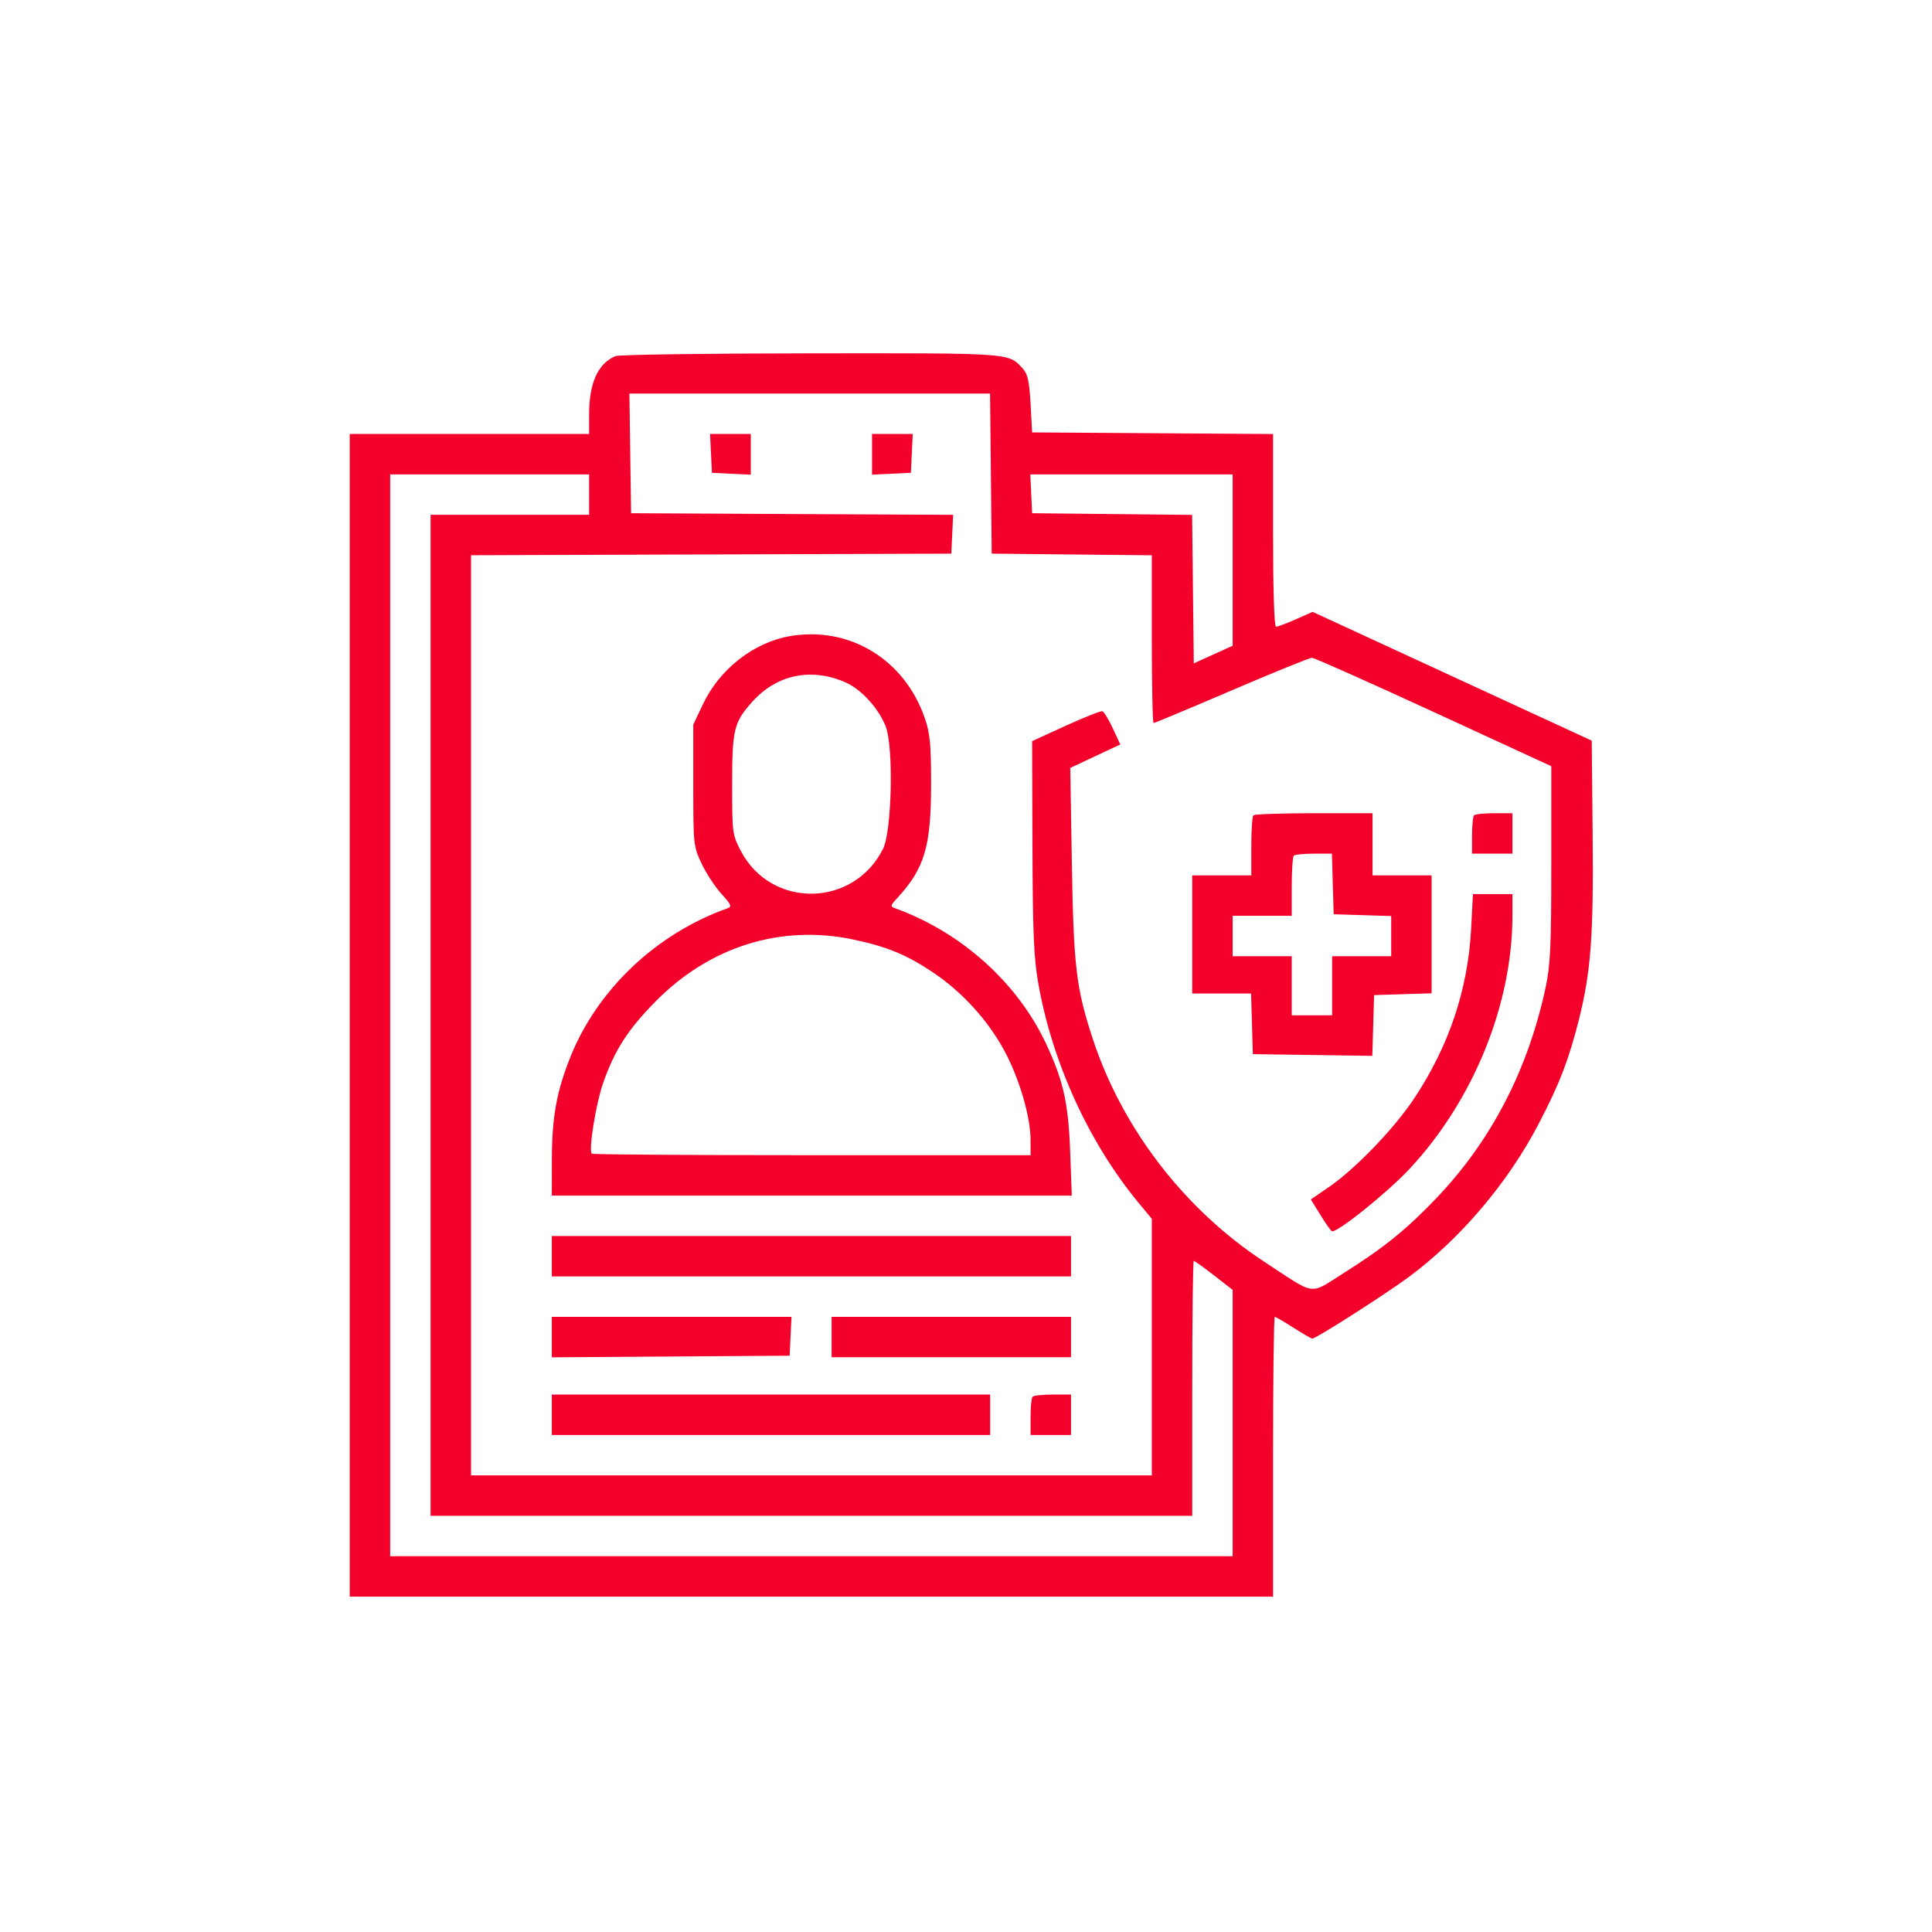 <svg width="101" height="101" viewBox="0 0 101 101" fill="none" xmlns="http://www.w3.org/2000/svg">
<rect width="100" height="100" transform="translate(0.777 0.968)" fill=""/>
<path fill-rule="evenodd" clip-rule="evenodd" d="M32.18 18.615C31.261 18.995 30.798 20.018 30.798 21.669V22.686H24.541H18.284V53.077V83.468H42.419H66.552V76.154C66.552 72.132 66.593 68.841 66.641 68.841C66.691 68.841 67.131 69.097 67.62 69.41C68.109 69.723 68.552 69.979 68.605 69.979C68.801 69.979 72.457 67.642 73.667 66.744C76.364 64.741 78.841 61.816 80.441 58.745C81.529 56.658 82.014 55.398 82.544 53.292C83.171 50.797 83.311 48.893 83.259 43.582L83.211 38.719L75.916 35.353L68.621 31.987L67.745 32.374C67.263 32.588 66.797 32.762 66.71 32.762C66.612 32.762 66.552 30.876 66.552 27.726V22.689L60.255 22.647L53.957 22.605L53.876 21.117C53.811 19.934 53.728 19.557 53.47 19.272C52.716 18.441 52.967 18.46 42.386 18.471C36.951 18.476 32.358 18.541 32.18 18.615ZM51.801 24.758L51.844 28.943L56.029 28.986L60.214 29.029V33.415C60.214 35.827 60.256 37.8 60.307 37.8C60.359 37.8 62.194 37.032 64.385 36.094C66.576 35.155 68.466 34.387 68.584 34.387C68.702 34.387 71.566 35.662 74.948 37.221L81.098 40.055L81.098 45.144C81.098 49.443 81.052 50.447 80.803 51.614C79.882 55.924 77.96 59.633 75.087 62.64C73.518 64.282 72.344 65.231 70.247 66.551C68.411 67.707 68.847 67.771 66.065 65.942C61.923 63.22 58.675 58.999 57.138 54.341C56.262 51.686 56.125 50.544 56.035 45.189L55.95 40.145L57.258 39.531L58.565 38.918L58.175 38.076C57.96 37.613 57.716 37.211 57.633 37.183C57.549 37.155 56.688 37.495 55.719 37.938L53.957 38.744L53.974 44.245C53.987 48.693 54.044 50.056 54.273 51.37C55 55.534 56.924 59.745 59.543 62.906L60.214 63.716V70.423V77.129H42.419H24.623V53.078V29.026L37.177 28.984L49.732 28.943L49.78 27.928L49.828 26.914L41.41 26.872L32.992 26.83L32.948 23.701L32.904 20.573H42.331H51.758L51.801 24.758ZM37.169 23.701L37.218 24.717L38.234 24.766L39.249 24.814V23.75V22.686H38.185H37.121L37.169 23.701ZM45.588 23.75V24.814L46.603 24.766L47.619 24.717L47.667 23.701L47.716 22.686H46.652H45.588V23.75ZM30.798 25.855V26.911H26.654H22.51V53.077V79.242H42.419H62.327V72.579C62.327 68.914 62.363 65.916 62.408 65.916C62.453 65.916 62.928 66.257 63.465 66.673L64.44 67.431V74.393V81.355H42.419H20.397V53.077V24.799H25.598H30.798V25.855ZM64.44 29.278V33.757L63.424 34.218L62.408 34.679L62.365 30.798L62.321 26.917L58.139 26.873L53.957 26.83L53.909 25.814L53.861 24.799H59.15H64.44V29.278ZM41.305 33.254C39.399 33.582 37.621 34.974 36.744 36.824L36.243 37.881V41.05C36.243 44.135 36.254 44.244 36.671 45.133C36.907 45.635 37.371 46.347 37.704 46.716C38.246 47.316 38.278 47.397 38.007 47.493C34.301 48.819 31.231 51.73 29.818 55.258C29.099 57.053 28.854 58.405 28.851 60.593L28.848 62.503H42.439H56.03L55.945 60.187C55.852 57.67 55.59 56.496 54.692 54.576C53.196 51.379 50.268 48.744 46.821 47.492C46.527 47.385 46.532 47.356 46.917 46.937C48.338 45.389 48.675 44.247 48.675 40.98C48.675 38.911 48.621 38.342 48.345 37.541C47.29 34.474 44.41 32.721 41.305 33.254ZM44.206 35.675C45.029 36.036 45.948 37.049 46.308 37.992C46.72 39.071 46.623 43.447 46.167 44.366C44.636 47.452 40.315 47.519 38.728 44.483C38.287 43.637 38.274 43.543 38.274 41.027C38.274 38.121 38.365 37.753 39.343 36.67C40.62 35.257 42.418 34.889 44.206 35.675ZM65.523 42.621C65.464 42.681 65.415 43.412 65.415 44.247V45.763H63.871H62.327V48.851V51.939H63.865H65.403L65.45 53.524L65.496 55.108L68.619 55.152L71.741 55.197L71.788 53.608L71.834 52.02L73.338 51.974L74.841 51.927V48.845V45.763H73.297H71.753V44.138V42.513H68.692C67.009 42.513 65.583 42.562 65.523 42.621ZM77.062 42.621C77.002 42.681 76.954 43.156 76.954 43.678V44.626H78.01H79.066V43.569V42.513H78.118C77.597 42.513 77.122 42.562 77.062 42.621ZM69.675 46.21L69.722 47.795L71.225 47.842L72.728 47.888V48.939V49.989H71.184H69.64V51.533V53.077H68.584H67.528V51.533V49.989H65.984H64.44V48.933V47.876H65.984H67.528V46.359C67.528 45.525 67.576 44.794 67.636 44.734C67.695 44.675 68.168 44.626 68.686 44.626H69.629L69.675 46.21ZM76.906 48.567C76.739 51.728 75.751 54.672 73.939 57.41C72.884 59.003 70.853 61.111 69.446 62.074L68.528 62.702L69.016 63.495C69.284 63.931 69.558 64.321 69.624 64.362C69.846 64.499 72.515 62.361 73.686 61.107C77.026 57.529 79.066 52.509 79.066 47.864V46.739H78.034H77.002L76.906 48.567ZM44.564 49.107C46.326 49.471 47.382 49.903 48.756 50.822C50.312 51.862 51.671 53.36 52.538 54.99C53.306 56.435 53.876 58.4 53.876 59.603V60.39H42.446C36.159 60.39 30.98 60.355 30.937 60.312C30.76 60.135 31.151 57.705 31.532 56.613C32.134 54.891 32.833 53.807 34.292 52.331C37.104 49.489 40.798 48.329 44.564 49.107ZM28.848 65.672V66.728H42.419H55.989V65.672V64.616H42.419H28.848V65.672ZM28.848 69.899V70.958L35.065 70.915L41.281 70.873L41.329 69.857L41.377 68.841H35.113H28.848V69.899ZM43.475 69.897V70.954H49.732H55.989V69.897V68.841H49.732H43.475V69.897ZM28.848 73.96V75.017H40.306H51.763V73.96V72.904H40.306H28.848V73.96ZM53.984 73.013C53.925 73.072 53.876 73.547 53.876 74.069V75.017H54.932H55.989V73.96V72.904H55.041C54.519 72.904 54.044 72.953 53.984 73.013Z" fill="#F3012A"/>
</svg>
